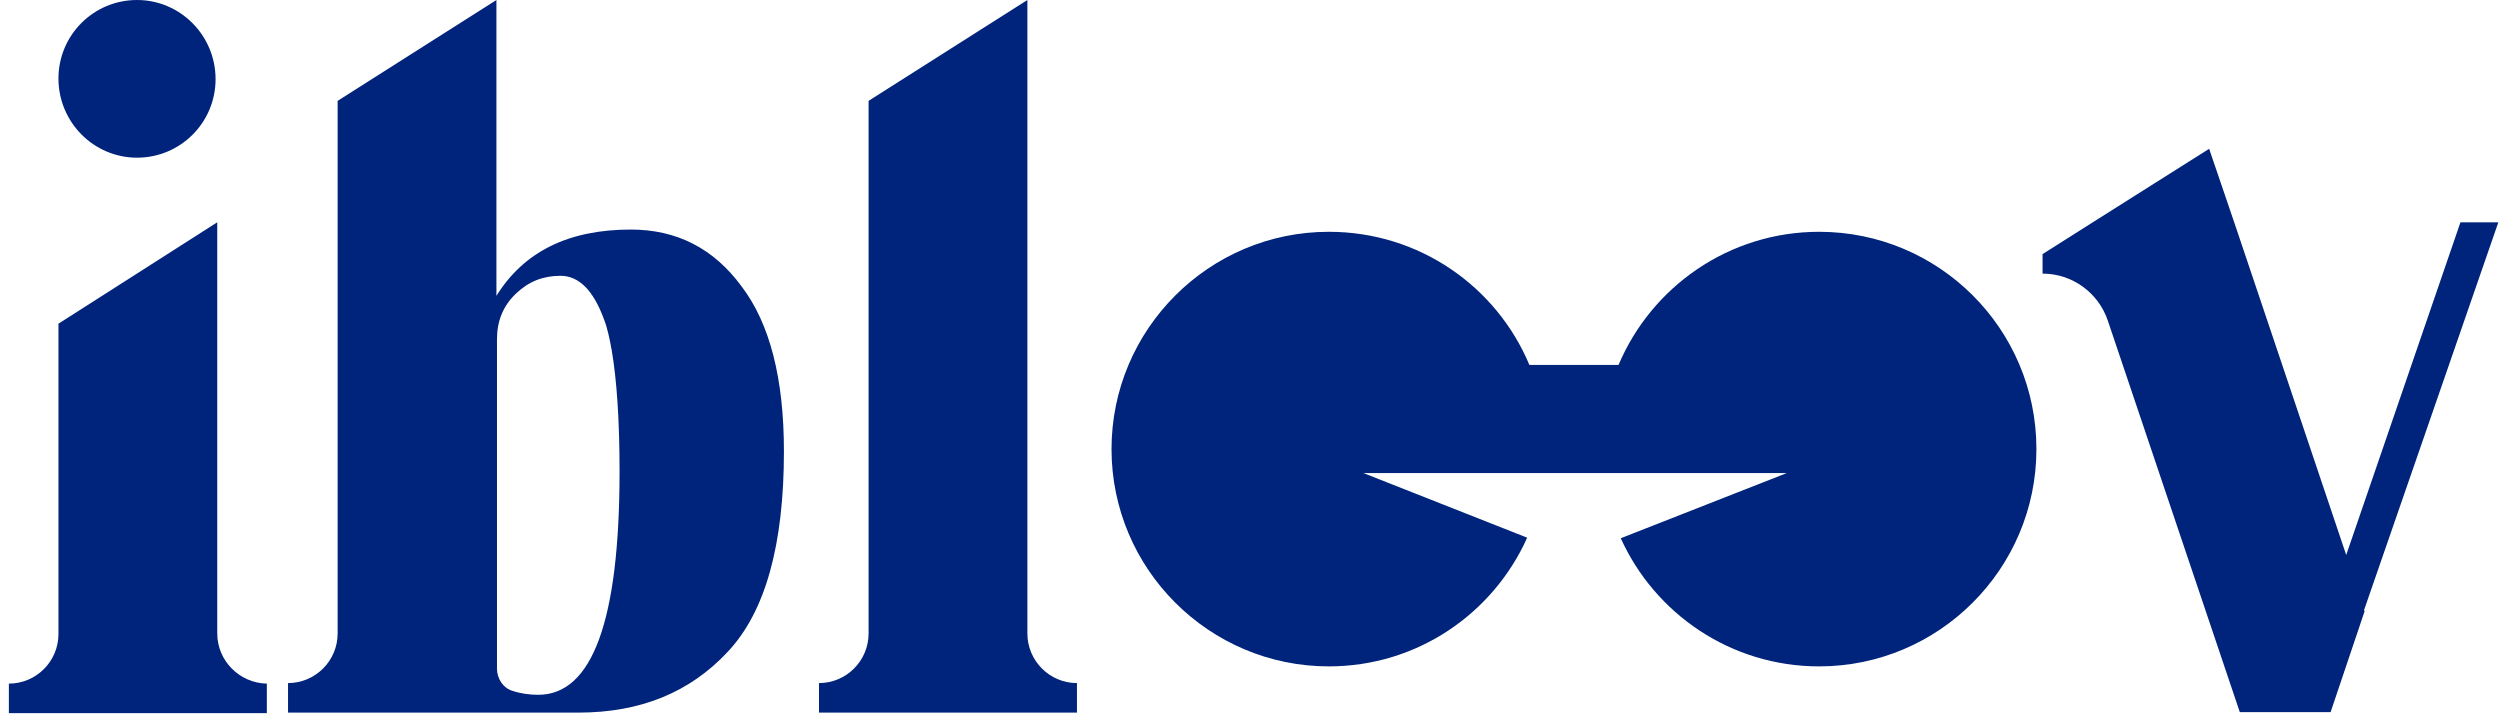 <svg width="265" height="76" viewBox="0 0 265 76" fill="none" xmlns="http://www.w3.org/2000/svg">
    <path d="M23.029 67.149V29.055V23.562L6.197 34.311V67.208C6.197 70.102 3.834 72.464 0.94 72.464V75.594H28.285V72.464C25.391 72.405 23.029 70.043 23.029 67.149Z" fill="#00237B"/>
    <path d="M108.902 67.151V5.493V0L92.07 10.69V67.151C92.07 70.045 89.707 72.407 86.813 72.407V75.537H114.158V72.407C111.264 72.407 108.902 70.045 108.902 67.151Z" fill="#00237B"/>
    <path d="M66.854 24.333C60.239 24.333 55.514 26.695 52.621 31.361V5.493V0L35.789 10.69V67.151C35.789 70.045 33.426 72.407 30.532 72.407V75.537H50.435H52.562H61.302C67.858 75.537 73.114 73.411 77.13 69.1C81.147 64.848 83.096 57.702 83.096 47.839C83.096 40.161 81.619 34.314 78.607 30.357C75.654 26.341 71.756 24.333 66.854 24.333ZM57.05 73.648C56.164 73.648 55.219 73.529 54.333 73.234C53.329 72.939 52.68 71.935 52.68 70.872V36.499V35.967C52.68 34.019 53.329 32.424 54.688 31.125C56.046 29.825 57.582 29.235 59.413 29.235C61.361 29.235 62.897 30.77 64.019 33.841C64.374 34.727 64.61 35.849 64.846 37.149C65.377 40.279 65.673 44.531 65.673 49.965C65.673 65.793 62.779 73.648 57.05 73.648Z" fill="#00237B"/>
    <path d="M264.822 23.569H260.806L248.698 58.828L238.658 29.003L236.827 23.569L234.17 15.773L221.826 23.569L216.511 26.936V29.003C219.641 29.003 222.417 31.011 223.421 33.964L237.418 75.483H244.387H244.564H245.214H246.986H247.045L250.647 64.793L250.588 64.675L264.822 23.569Z" fill="#00237B"/>
    <path d="M14.524 16.714C19.13 16.714 22.851 12.993 22.851 8.386C22.851 3.78 19.13 0 14.524 0C9.917 0 6.196 3.721 6.196 8.327C6.196 12.934 9.917 16.714 14.524 16.714Z" fill="#00237B"/>
    <path d="M192.827 24.57C183.259 24.57 175.05 30.417 171.565 38.686H162.116C158.631 30.358 150.422 24.57 140.854 24.57C128.157 24.57 117.821 34.906 117.821 47.604C117.821 60.301 128.157 70.637 140.854 70.637C150.245 70.637 158.277 65.026 161.88 56.994L144.516 50.143H186.449H189.402L171.802 57.053C175.404 65.026 183.437 70.637 192.827 70.637C205.525 70.637 215.86 60.301 215.86 47.604C215.86 34.847 205.525 24.57 192.827 24.57Z" fill="#00237B"/>
    </svg>